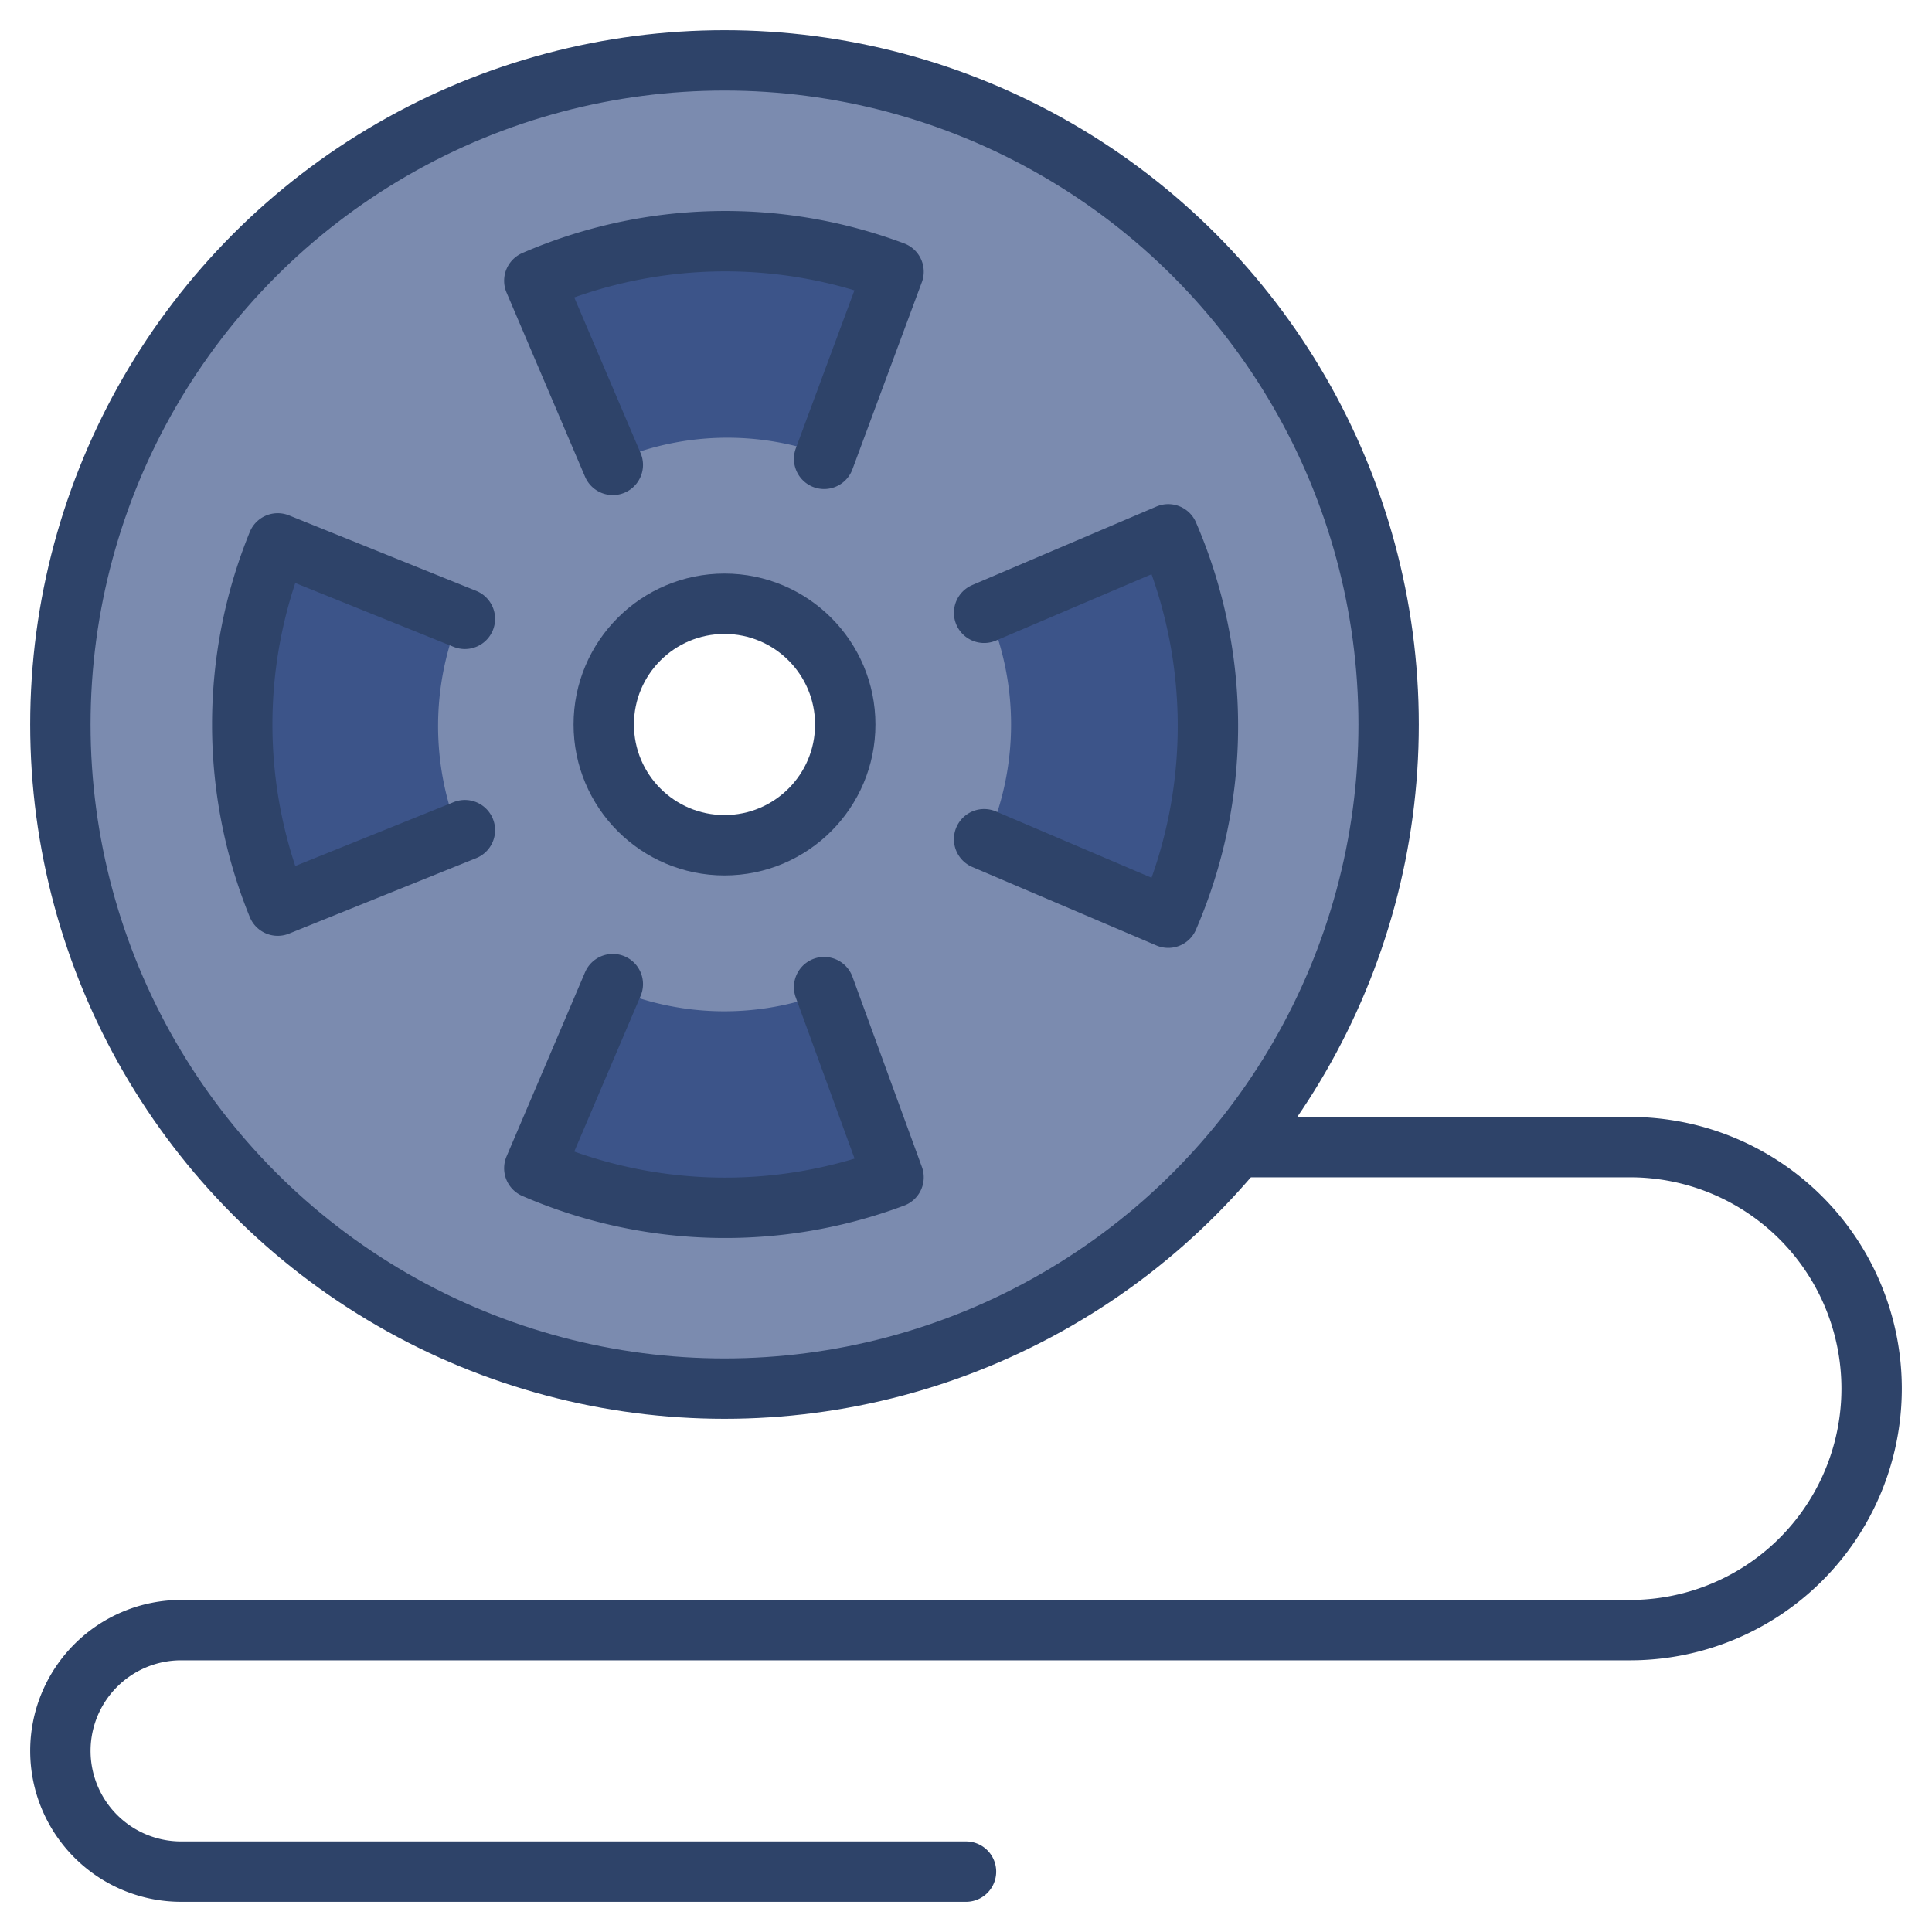 <svg xmlns="http://www.w3.org/2000/svg" viewBox="0 0 64 64" aria-labelledby="title"
aria-describedby="desc" role="img" xmlns:xlink="http://www.w3.org/1999/xlink">
  <title>Cinema Reel</title>
  <desc>A color styled icon from Orion Icon Library.</desc>
  <path data-name="layer2"
  d="M24 2a22 22 0 1 0 22 22A22 22 0 0 0 24 2zm0 26a4 4 0 1 1 4-4 4 4 0 0 1-4 4z"
  fill="#7b8baf"></path>
  <path data-name="layer1" d="M15.2 20.4l-6-2.4a15.9 15.9 0 0 0 0 12l6-2.4a9.5 9.5 0 0 1 0-7.1zm5.1 12.3l-2.6 6a15.9 15.9 0 0 0 11.9.3l-2.3-6.1a9.4 9.4 0 0 1-7.1-.2zm7.1-17.6L29.6 9a15.9 15.9 0 0 0-11.9.3l2.6 6a9.4 9.4 0 0 1 7.1-.2zM40 24a15.9 15.9 0 0 0-1.3-6.4l-6 2.6a9.5 9.5 0 0 1 0 7.6l6 2.6A15.9 15.9 0 0 0 40 24z"
  fill="#3c5489"></path>
  <path data-name="stroke" d="M32 62H6a4 4 0 0 1-4-4 4 4 0 0 1 4-4h48a8 8 0 0 0 8-8 8 8 0 0 0-8-8H41M15.4 27.5L9.2 30a15.9 15.9 0 0 1 0-12l6.2 2.5m4.9-5.1l-2.6-6.1A15.9 15.9 0 0 1 29.6 9l-2.3 6.2m5.3 5.1l6.1-2.6a16 16 0 0 1 0 12.7l-6.1-2.6m-5.3 4.9l2.3 6.3a15.9 15.9 0 0 1-11.9-.3l2.6-6.1"
  fill="none" stroke="#2e4369" stroke-linecap="round" stroke-miterlimit="10"
  stroke-width="2" stroke-linejoin="round"></path>
  <circle data-name="stroke" cx="24" cy="24" r="22" fill="none" stroke="#2e4369"
  stroke-linecap="round" stroke-miterlimit="10" stroke-width="2" stroke-linejoin="round"></circle>
  <circle data-name="stroke" cx="24" cy="24" r="4" fill="none"
  stroke="#2e4369" stroke-linecap="round" stroke-miterlimit="10" stroke-width="2"
  stroke-linejoin="round"></circle>
</svg>